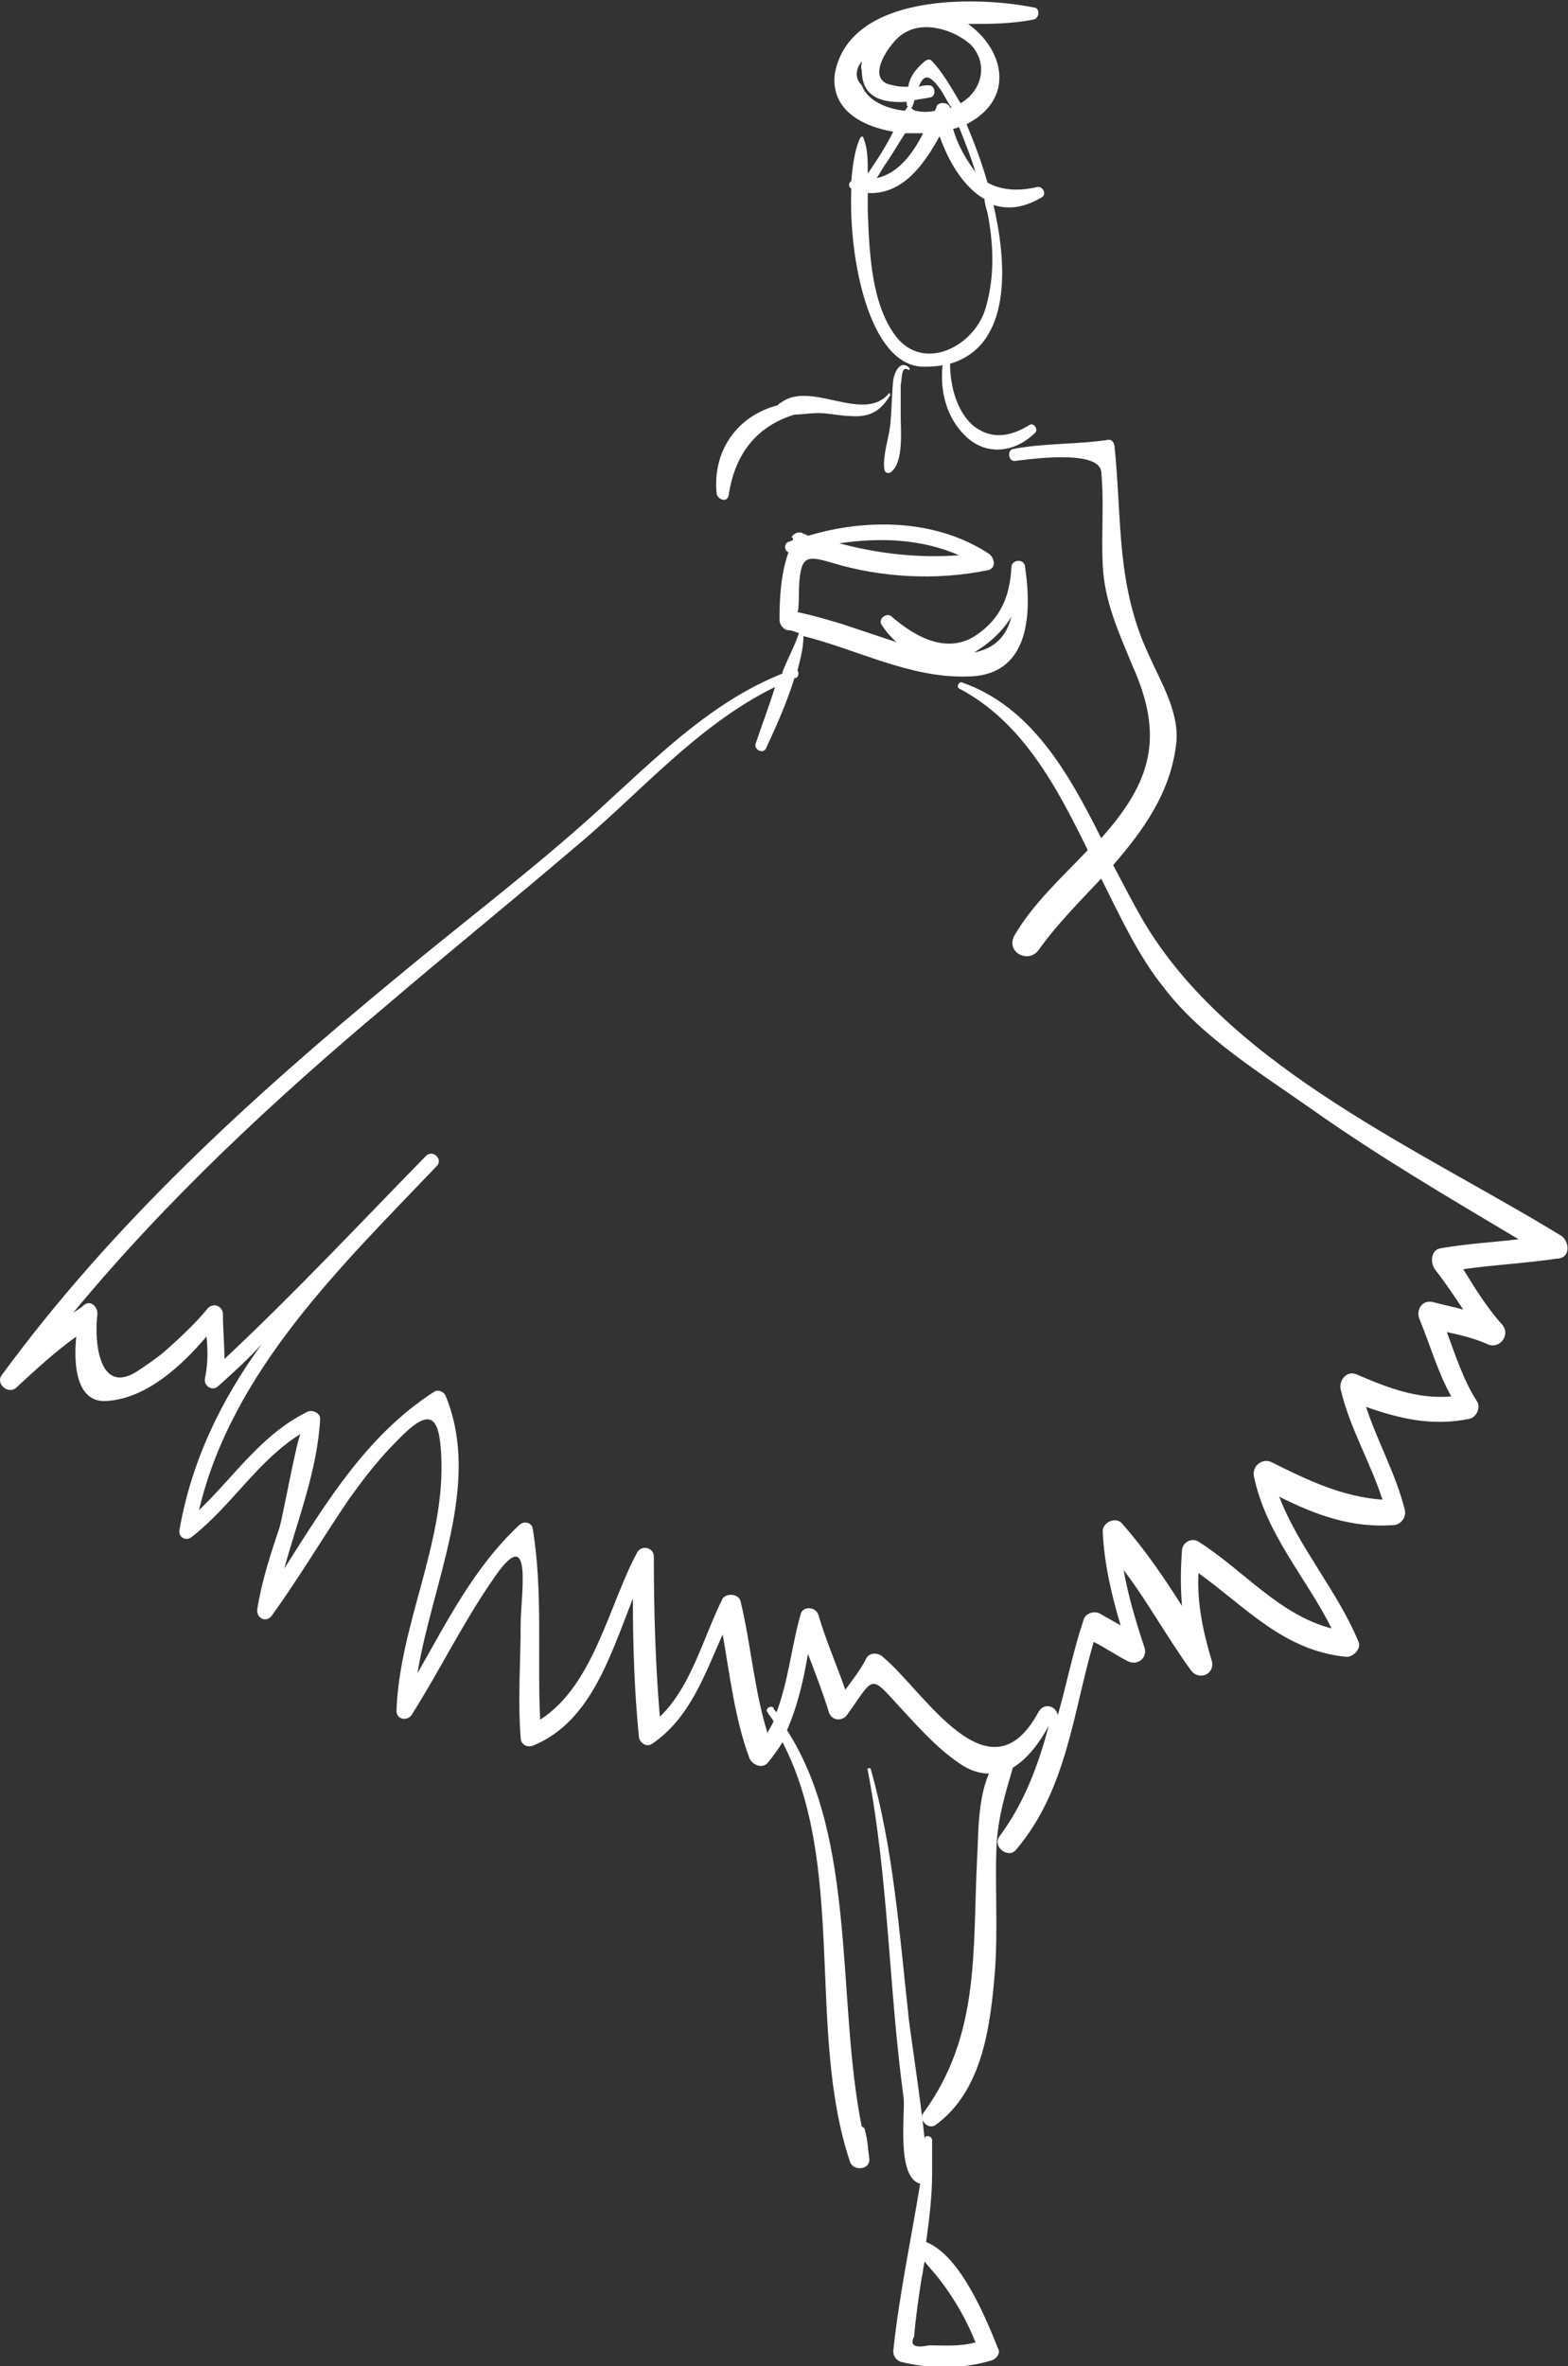 <?xml version="1.0" encoding="utf-8"?>
<!-- Generator: Adobe Illustrator 18.0.0, SVG Export Plug-In . SVG Version: 6.00 Build 0)  -->
<!DOCTYPE svg PUBLIC "-//W3C//DTD SVG 1.1//EN" "http://www.w3.org/Graphics/SVG/1.1/DTD/svg11.dtd">
<svg version="1.1" id="Layer_1" xmlns="http://www.w3.org/2000/svg" xmlns:xlink="http://www.w3.org/1999/xlink" x="0px" y="0px"
	 viewBox="0 0 104.8 158.1" enable-background="new 0 0 104.8 158.1" xml:space="preserve">
<rect x="0" y="0" width="104.8" height="158.1" fill="#333333" stroke="none"/>
<g>
	<path fill="#FFFFFF" d="M60.7,24.7c0.1,0.1,0.1-0.1,0.1-0.1c-0.6-0.6-1,0.2-1.1,0.8c-0.1,1-0.1,2-0.2,3c-0.1,0.9-0.5,2-0.4,2.9
		c0,0.3,0.3,0.4,0.5,0.2c0.8-0.7,0.6-2.7,0.6-3.7c0-0.7,0-1.4,0-2.1C60.3,25.4,60.2,24.4,60.7,24.7z"/>
	<path fill="#FFFFFF" d="M104.4,82.6C95.1,76.9,82.6,71.5,76.7,62c-0.8-1.3-1.5-2.7-2.3-4.2c2-2.3,3.8-4.8,4.2-8
		c0.3-2.1-1-4.2-1.8-6c-2.2-4.7-1.8-8.9-2.3-13.9c0-0.3-0.2-0.6-0.5-0.5c-2.1,0.3-4.2,0.2-6.3,0.6c-0.4,0.1-0.3,0.8,0.1,0.8
		c0.9-0.1,5.6-0.8,5.8,0.7c0.2,2,0,4.1,0.1,6.2c0.1,2.5,1.1,4.6,2,6.8c2.1,4.7,1.3,7.7-2.1,11.5c-2.2-4.4-4.7-8.8-9.3-10.4
		c-0.2-0.1-0.4,0.3-0.2,0.4c4.2,2.2,6.5,6.5,8.6,10.8c-1.7,1.8-3.6,3.5-4.9,5.7c-0.6,1.1,0.9,1.9,1.6,1c1.2-1.7,2.7-3.2,4.2-4.8
		c1.3,2.6,2.5,5.2,4.2,7.3c2.5,3.3,6.6,5.8,10,8.2c4.4,3.1,9,5.8,13.7,8.6c-1.7,0.2-3.5,0.3-5.2,0.6c-0.7,0.1-0.7,1-0.4,1.4
		c0.7,0.9,1.3,1.8,1.9,2.7c-0.7-0.2-1.3-0.3-2-0.5c-0.8-0.2-1.2,0.6-0.9,1.2c0.7,1.7,1.2,3.5,2.1,5.1c-2.3,0.2-4.3-0.6-6.4-1.5
		c-0.6-0.2-1.1,0.4-1,1c0.6,2.6,2,4.9,2.8,7.4c-2.7-0.2-5-1.3-7.4-2.5c-0.6-0.3-1.3,0.2-1.2,0.9c0.8,3.9,3.5,6.8,5.2,10.2
		c-3.5-0.9-5.9-3.9-8.9-5.8c-0.5-0.3-1.1,0.1-1.1,0.6c-0.1,1.3-0.1,2.5,0,3.7c-1.2-1.9-2.5-3.8-4-5.5c-0.4-0.5-1.3-0.1-1.3,0.5
		c0.1,2.2,0.6,4.3,1.2,6.3c-0.5-0.3-0.9-0.5-1.4-0.8c-0.4-0.2-1,0-1.1,0.5c-0.7,2.1-1.1,4.2-1.7,6.3c-0.1-0.6-0.9-0.9-1.3-0.2
		c-3.3,6.1-7.7-1.5-10.4-3.7c-0.3-0.3-0.9-0.3-1.1,0.1c-0.4,0.8-0.9,1.4-1.4,2.1c-0.6-1.7-1.3-3.3-1.8-5c-0.2-0.6-1.1-0.6-1.2,0
		c-0.6,2.1-0.8,4.4-1.6,6.5c-0.1-0.1-0.2-0.2-0.2-0.3c-0.2-0.2-0.6,0.1-0.4,0.3c0.1,0.2,0.3,0.4,0.4,0.6c-0.1,0.3-0.3,0.5-0.4,0.8
		c-0.9-2.9-1.1-5.9-1.8-8.8c-0.1-0.5-0.9-0.6-1.2-0.2c-1.3,2.6-2.1,5.9-4.2,7.9c-0.3-3.6-0.4-7.1-0.4-10.7c0-0.6-0.8-0.8-1.1-0.3
		c-1.9,3.5-2.9,8.9-6.5,11.2c-0.2-4.3,0.2-8.6-0.5-12.8c-0.1-0.4-0.6-0.5-0.9-0.2c-3,2.8-4.8,6.4-6.8,9.9c1-6.1,4.3-12.6,1.9-18.5
		c-0.1-0.3-0.5-0.5-0.8-0.3c-4.5,2.9-7.2,7.4-10,11.8c0.9-3.3,2.2-6.5,2.4-10c0-0.4-0.5-0.6-0.8-0.5c-3.1,1.5-4.9,4.3-7.3,6.6
		c2.2-9.3,9.5-16.3,15.9-23c0.4-0.4-0.2-1.1-0.7-0.7C24,81.8,19.7,86.4,15,90.8c0-1-0.1-2-0.1-3c0-0.5-0.6-0.8-1-0.4
		c-0.9,1.1-1.9,2-2.9,2.9c-0.6,0.5-1.2,0.9-1.8,1.3c-2.6,1.7-2.9-2-2.7-3.7c0.1-0.5-0.4-1.1-0.9-0.7c-0.2,0.2-0.4,0.3-0.7,0.5
		c6.2-7.5,13.4-14.2,20.9-20.5c4.1-3.5,8.3-6.9,12.4-10.4c4.5-3.7,8.3-8.3,13.6-10.9c-0.4,1.3-0.9,2.6-1.3,3.8
		c-0.1,0.4,0.5,0.7,0.7,0.3c0.7-1.5,1.4-3.1,1.9-4.7c0,0,0,0,0.1,0c0.2-0.1,0.2-0.4,0.1-0.5c0.2-0.8,0.4-1.5,0.4-2.3
		c3.6,0.9,7.1,2.8,10.9,2.7c4.2,0,4.4-4.1,3.9-7.4c-0.1-0.5-0.9-0.4-0.9,0.1c-0.1,1.9-0.7,3.4-2.3,4.5c-2,1.4-4.2,0.1-5.7-1.2
		c-0.3-0.3-0.9,0.1-0.7,0.5c0.3,0.5,0.6,0.8,1,1.2c-1.2-0.4-2.4-0.8-3.6-1.2c-1-0.3-2-0.6-3-0.8c0.1,0,0.1-1.5,0.1-1.6
		c0.1-2.2,0.5-2.2,2.2-1.7c3.3,1,7,1.2,10.4,0.5c0.6-0.1,0.5-0.8,0.1-1.1c-3.5-2.3-8.1-2.4-12.1-1.2c-0.1-0.1-0.3-0.1-0.4-0.2
		c-0.3-0.1-0.6,0.1-0.7,0.3C53,35.9,53,36,53,36.1c-0.1,0-0.2,0.1-0.3,0.1c-0.3,0.1-0.3,0.6,0,0.7c-0.5,1.4-0.6,3-0.6,4.5
		c0,0.3,0.2,0.6,0.5,0.7c0.3,0,0.5,0.1,0.8,0.2c-0.3,0.9-0.8,1.8-1.1,2.6c0,0,0,0.1,0,0.1c-4.5,1.8-7.9,5.1-11.4,8.3
		c-4.6,4.3-9.7,8.1-14.5,12.1C16.7,73.4,7.5,81.8,0.1,91.9c-0.4,0.6,0.5,1.3,1,0.8c1.3-1.2,2.6-2.4,4-3.4c-0.2,1.9,0,4.5,2.1,4.3
		c2.6-0.2,4.9-2.3,6.6-4.3c0.1,0.9,0.1,1.8-0.1,2.8c-0.1,0.5,0.5,0.9,0.9,0.5c1-0.9,2-1.8,2.9-2.8c-2.7,3.7-4.7,7.8-5.5,12.4
		c-0.1,0.5,0.4,0.8,0.8,0.5c2.7-2.1,4.4-5.1,7.3-6.9c-0.2,0.1-1.2,5.5-1.4,6.2c-0.6,1.8-1.2,3.6-1.5,5.5c-0.1,0.6,0.6,1,1,0.4
		c1.8-2.5,3.4-5.2,5.1-7.7c1-1.4,2-2.7,3.2-3.9c2.2-2.3,2.9-1.9,3,1.2c0.2,5.7-2.8,11.1-3,16.8c0,0.6,0.7,0.7,1,0.3
		c1.9-3,3.4-6.1,5.4-9c2.8-4.2,1.9,1,1.9,2.9c0,2.5-0.2,5.1,0,7.6c0,0.5,0.5,0.7,0.9,0.5c3.8-1.6,5.1-6,6.6-9.8
		c0,3.1,0.1,6.2,0.4,9.2c0,0.4,0.5,0.8,0.9,0.5c2.5-1.7,3.5-4.6,4.7-7.3c0.5,2.8,0.8,5.6,1.8,8.3c0.2,0.4,0.8,0.7,1.2,0.3
		c0.4-0.5,0.7-0.9,1-1.4c4.3,8.3,1.6,19.3,4.5,28c0.2,0.7,1.4,0.6,1.3-0.2c-0.1-0.7-0.1-1.2-0.3-1.9c0-0.1-0.1-0.2-0.2-0.2
		c-1.7-8.4-0.3-19.2-5-26.5c0.7-1.6,1.1-3.3,1.4-5.1c0.5,1.3,1,2.6,1.4,3.9c0.2,0.6,0.9,0.6,1.2,0.2c1.8-2.5,1.5-2.8,3.4-0.7
		c1.3,1.4,2.5,2.8,4.1,3.9c0.7,0.5,1.4,0.7,2,0.7c-0.8,1.8-0.7,4.4-0.8,5.8c-0.3,6.2,0.2,11.7-3.6,16.9c-0.3,0.4,0.3,1.1,0.8,0.8
		c3.2-2.3,3.7-6.7,4-10.3c0.2-2.8,0-5.6,0.1-8.3c0.1-2,0.6-3.6,1.1-5.3c1-0.6,1.8-1.7,2.4-2.8c-0.7,2.6-1.6,5.1-3.3,7.4
		c-0.5,0.7,0.6,1.5,1.1,0.9c3.4-4,3.8-9.1,5.2-13.9c0.8,0.4,1.5,0.9,2.3,1.3c0.6,0.3,1.3-0.2,1.1-0.9c-0.6-1.8-1.1-3.5-1.4-5.2
		c1.6,2.1,2.9,4.5,4.5,6.7c0.5,0.7,1.6,0.3,1.4-0.6c-0.6-2-1-3.9-0.9-5.9c3.2,2.3,5.7,5.2,9.9,5.6c0.5,0,1-0.6,0.8-1
		c-1.4-3.4-4-6.3-5.3-9.7c2.4,1.2,4.8,2.1,7.6,1.9c0.5,0,0.9-0.5,0.8-1c-0.6-2.4-1.8-4.5-2.6-6.9c2.3,0.8,4.4,1.3,6.9,0.8
		c0.5-0.1,0.8-0.8,0.5-1.2c-0.9-1.4-1.4-3-2-4.6c0.9,0.2,1.8,0.4,2.7,0.8c0.8,0.4,1.6-0.6,1-1.3c-1-1.1-1.8-2.4-2.6-3.7
		c2.1-0.3,4.2-0.4,6.2-0.7C105,84.1,104.9,83,104.4,82.6z M67.6,41.2c-0.3,1.2-1,2.1-2.5,2.4C66.1,43,67,42.2,67.6,41.2z M64.1,37.1
		c-2.7,0.2-5.4-0.1-8-0.8C58.8,35.9,61.6,36,64.1,37.1z"/>
	<path fill="#FFFFFF" d="M61.9,149.8c0.2-1.5,0.4-3,0.4-4.6c0,0,0-0.1,0-0.1c0-0.7,0-1.4,0-2.1c0-0.3-0.5-0.4-0.5-0.1
		c-0.3-2.9-1.1-8-1.1-8.4c-0.6-5.5-1-11-2.5-16.3c0-0.1-0.3-0.1-0.2,0.1c1.4,7.3,1.4,14.6,2.4,21.9c0.1,1-0.5,5.3,1.1,5.7
		c-0.6,3.7-1.4,7.4-1.8,11.2c0,0.3,0.2,0.6,0.5,0.7c2,0.5,4.1,0.5,6.1-0.1c0.3-0.1,0.6-0.5,0.4-0.8
		C65.9,154.9,64.2,150.7,61.9,149.8z M62.1,156.7c-1,0.2-1.3,0-1-0.6c0.1-1.3,0.3-2.6,0.5-3.9c0.1-0.4,0.1-0.7,0.2-1.1
		c0.3,0.4,0.7,0.8,1,1.2c1,1.3,1.8,2.7,2.4,4.2C64.1,156.8,63.1,156.7,62.1,156.7z"/>
	<path fill="#FFFFFF" d="M48.7,33.1c0.4-2.7,1.8-4.6,4.4-5.4c0.5,0,1-0.1,1.6-0.1c0.7,0,1.5,0.2,2.2,0.2c1.3,0.1,2-0.4,2.6-1.4
		c0-0.1-0.1-0.2-0.1-0.1c-1.7,2-5.2-0.9-7.2,0.6C52,27,52,27.1,51.9,27.1c-2.6,0.7-4.3,3-4,5.9C48,33.4,48.6,33.6,48.7,33.1z"/>
	<path fill="#FFFFFF" d="M59.7,8.8c-0.3,0.6-0.7,1.3-1.1,1.9c-0.2,0.3-0.4,0.6-0.6,0.9c0-0.9,0-1.7-0.3-2.4c0-0.1-0.1-0.1-0.2,0
		c-0.3,0.6-0.5,1.6-0.6,2.9c-0.2,0.1-0.2,0.4,0,0.5c-0.2,4.7,1.2,11.7,4.7,11.9c0.5,0,0.9,0,1.4-0.1c-0.2,1.8,0.3,3.6,1.6,4.8
		c1.4,1.3,3.3,1,4.6-0.3c0.2-0.2-0.1-0.7-0.4-0.5c-1.3,0.8-2.6,1-3.8,0c-1.1-1-1.5-2.7-1.5-4.1c0,0,0,0,0,0c3.8-1.1,4-5.9,2.9-10.6
		c1,0.3,2,0.2,3.2-0.5c0.4-0.2,0.1-0.8-0.3-0.7c-1.3,0.3-2.4,0.2-3.3-0.3c-0.4-1.4-0.9-2.7-1.4-3.9c3.3-1.7,2.5-5,0.1-6.7
		c1.5,0,2.9,0,4.4-0.3c0.4-0.1,0.4-0.8,0-0.8c-4-0.8-12.3-0.9-13.3,4.4C55.5,7.2,57.4,8.4,59.7,8.8z M60.9,7.2c0,0,0.1-0.1,0.1-0.1
		c0-0.1,0.1-0.2,0.1-0.4c0.4-0.1,0.7-0.1,1.1-0.2c0.4-0.1,0.3-0.8-0.1-0.8c-0.2,0-0.4,0-0.7,0.1c0.3-0.7,0.6-1,1.4,0.1
		c0.3,0.4,0.5,0.9,0.8,1.3c0,0-0.1,0-0.1,0c-0.1-0.4-0.8-0.4-0.9-0.1c0,0.1-0.1,0.2-0.1,0.3c-0.4,0.1-0.9,0.1-1.3,0
		C61.1,7.4,61,7.3,60.9,7.2z M59.3,10.8c0.4-0.6,0.8-1.3,1.2-1.9c0.4,0,0.8,0,1.2,0c-0.7,1.4-1.7,2.7-3.1,3
		C58.8,11.6,59,11.2,59.3,10.8z M66,14.2c0.4,2.1,0.5,4.2-0.1,6.3c-0.7,2.6-4.1,4.4-6,2c-1.7-2.2-1.8-5.8-1.9-8.4c0-0.4,0-0.8,0-1.2
		c0,0,0,0,0,0c2.3,0.1,3.7-1.8,4.8-3.8c0.6,1.7,1.6,3.4,3,4.2C65.8,13.5,65.9,13.9,66,14.2z M63.7,8.6c0.2,0,0.3-0.1,0.4-0.1
		c0.4,1,0.8,2,1.1,3C64.6,10.7,64,9.7,63.7,8.6z M64.2,6.9C64.2,6.9,64.2,6.9,64.2,6.9c-0.7-1.2-1.3-2.2-1.9-2.8
		c-0.1-0.2-0.4-0.1-0.5,0c-0.7,0.6-1,1.1-1.1,1.7c-0.3,0-0.6,0-1-0.1c-2.1-0.3-0.1-3,0.6-3.4c1.4-1,3.5-0.3,4.6,0.7
		C66.1,4.3,65.6,6.1,64.2,6.9z M57.6,4.1c0,0.2-0.1,0.4,0,0.6c0,1.9,1.5,2.2,3,2.1c0,0,0,0.1,0,0.1c0,0.1,0,0.2,0.1,0.2
		c0,0-0.1,0.1-0.1,0.1c0,0.1-0.1,0.1-0.1,0.2c-1.1-0.1-2.5-0.6-2.9-1.7C57.1,5.2,57.2,4.6,57.6,4.1z"/>
</g>
</svg>
